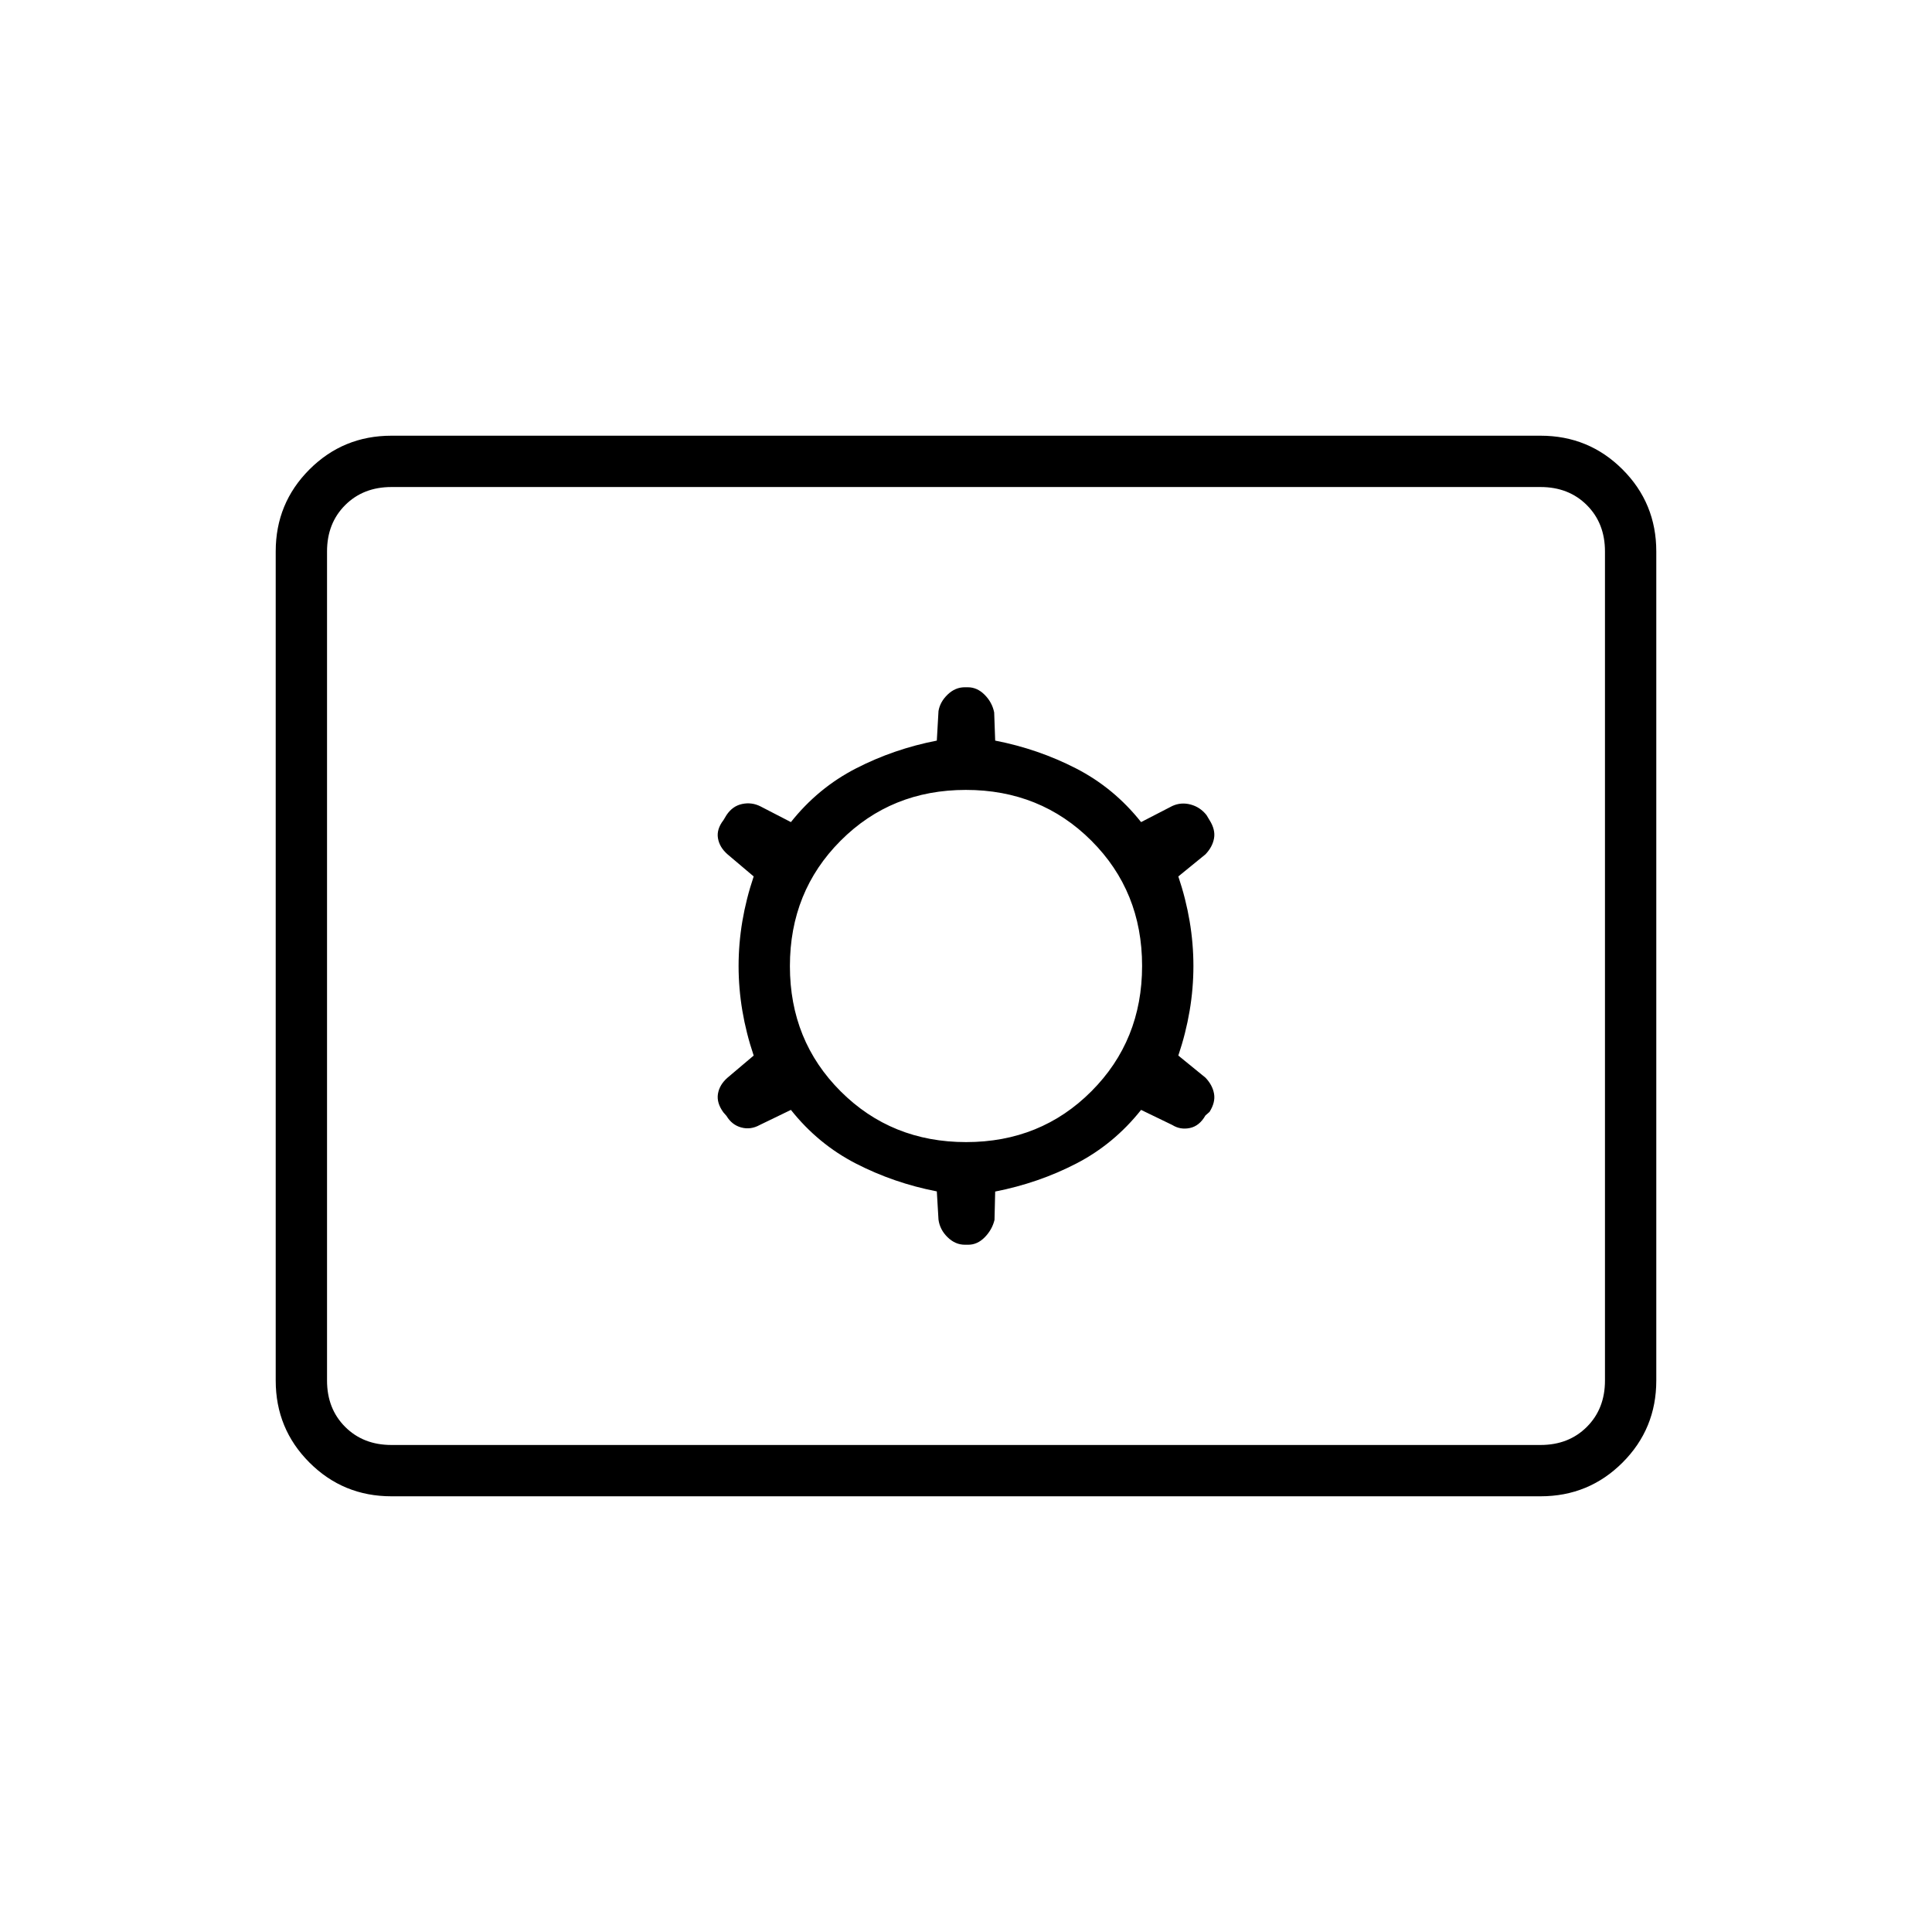 <svg xmlns="http://www.w3.org/2000/svg" height="24" viewBox="0 -960 960 960" width="24"><path d="M194.5-216.5q-23.969 0-40.734-16.766Q137-250.031 137-274v-412q0-23.969 16.766-40.734Q170.531-743.5 194.5-743.5h571q23.969 0 40.734 16.766Q823-709.969 823-686v412q0 23.969-16.766 40.734Q789.469-216.5 765.5-216.5h-571Zm0-25.5h571q14 0 23-9t9-23v-412q0-14-9-23t-23-9h-571q-14 0-23 9t-9 23v412q0 14 9 23t23 9ZM393-408.5q13.5 17 32.318 26.672Q444.136-372.156 465.5-368l.833 14.012q.667 4.988 4.491 8.738 3.824 3.75 8.59 3.75h1.732q4.554 0 8.204-3.75 3.65-3.75 4.817-8.583l.333-14.091q21.545-4.232 40.273-13.904Q553.5-391.5 567-408.5l15.5 7.5q4 2.5 8.75 1.5t7.717-6.22L601-407.5q3-4.745 2.25-9.031-.75-4.285-4.25-7.969l-13.5-11q7.5-22.25 7.5-44.5t-7.5-44.5l13.5-11q3.5-3.688 4.25-7.969.75-4.281-2.25-9.031l-1.5-2.5q-3.161-3.976-7.905-5.238-4.744-1.262-9.095.738l-15.5 8q-13.5-17-32.318-26.672Q515.864-587.844 494.5-592l-.5-14q-1-5-4.721-8.75-3.722-3.75-8.35-3.75h-1.575q-4.722 0-8.499 3.641-3.776 3.64-4.522 8.192L465.5-592q-21.364 4.156-40.182 13.828T393-551.5l-15.19-7.846q-4.31-2.154-9.06-1.154-4.75 1-7.75 5.5l-1.5 2.5q-3.5 4.5-2.75 9t4.75 8l13 11Q367-502.25 367-480t7.5 44.5l-13 11q-4 3.5-4.75 8t2.688 9.222L361-405.5q2.661 4.476 7.331 5.738Q373-398.5 377.5-401l15.5-7.5Zm87.062 16q-37.062 0-62.312-25.188t-25.25-62.25q0-37.062 25.188-62.312t62.25-25.25q37.062 0 62.312 25.188t25.25 62.25q0 37.062-25.188 62.312t-62.25 25.25ZM162.5-242v-476 476Z"/></svg>